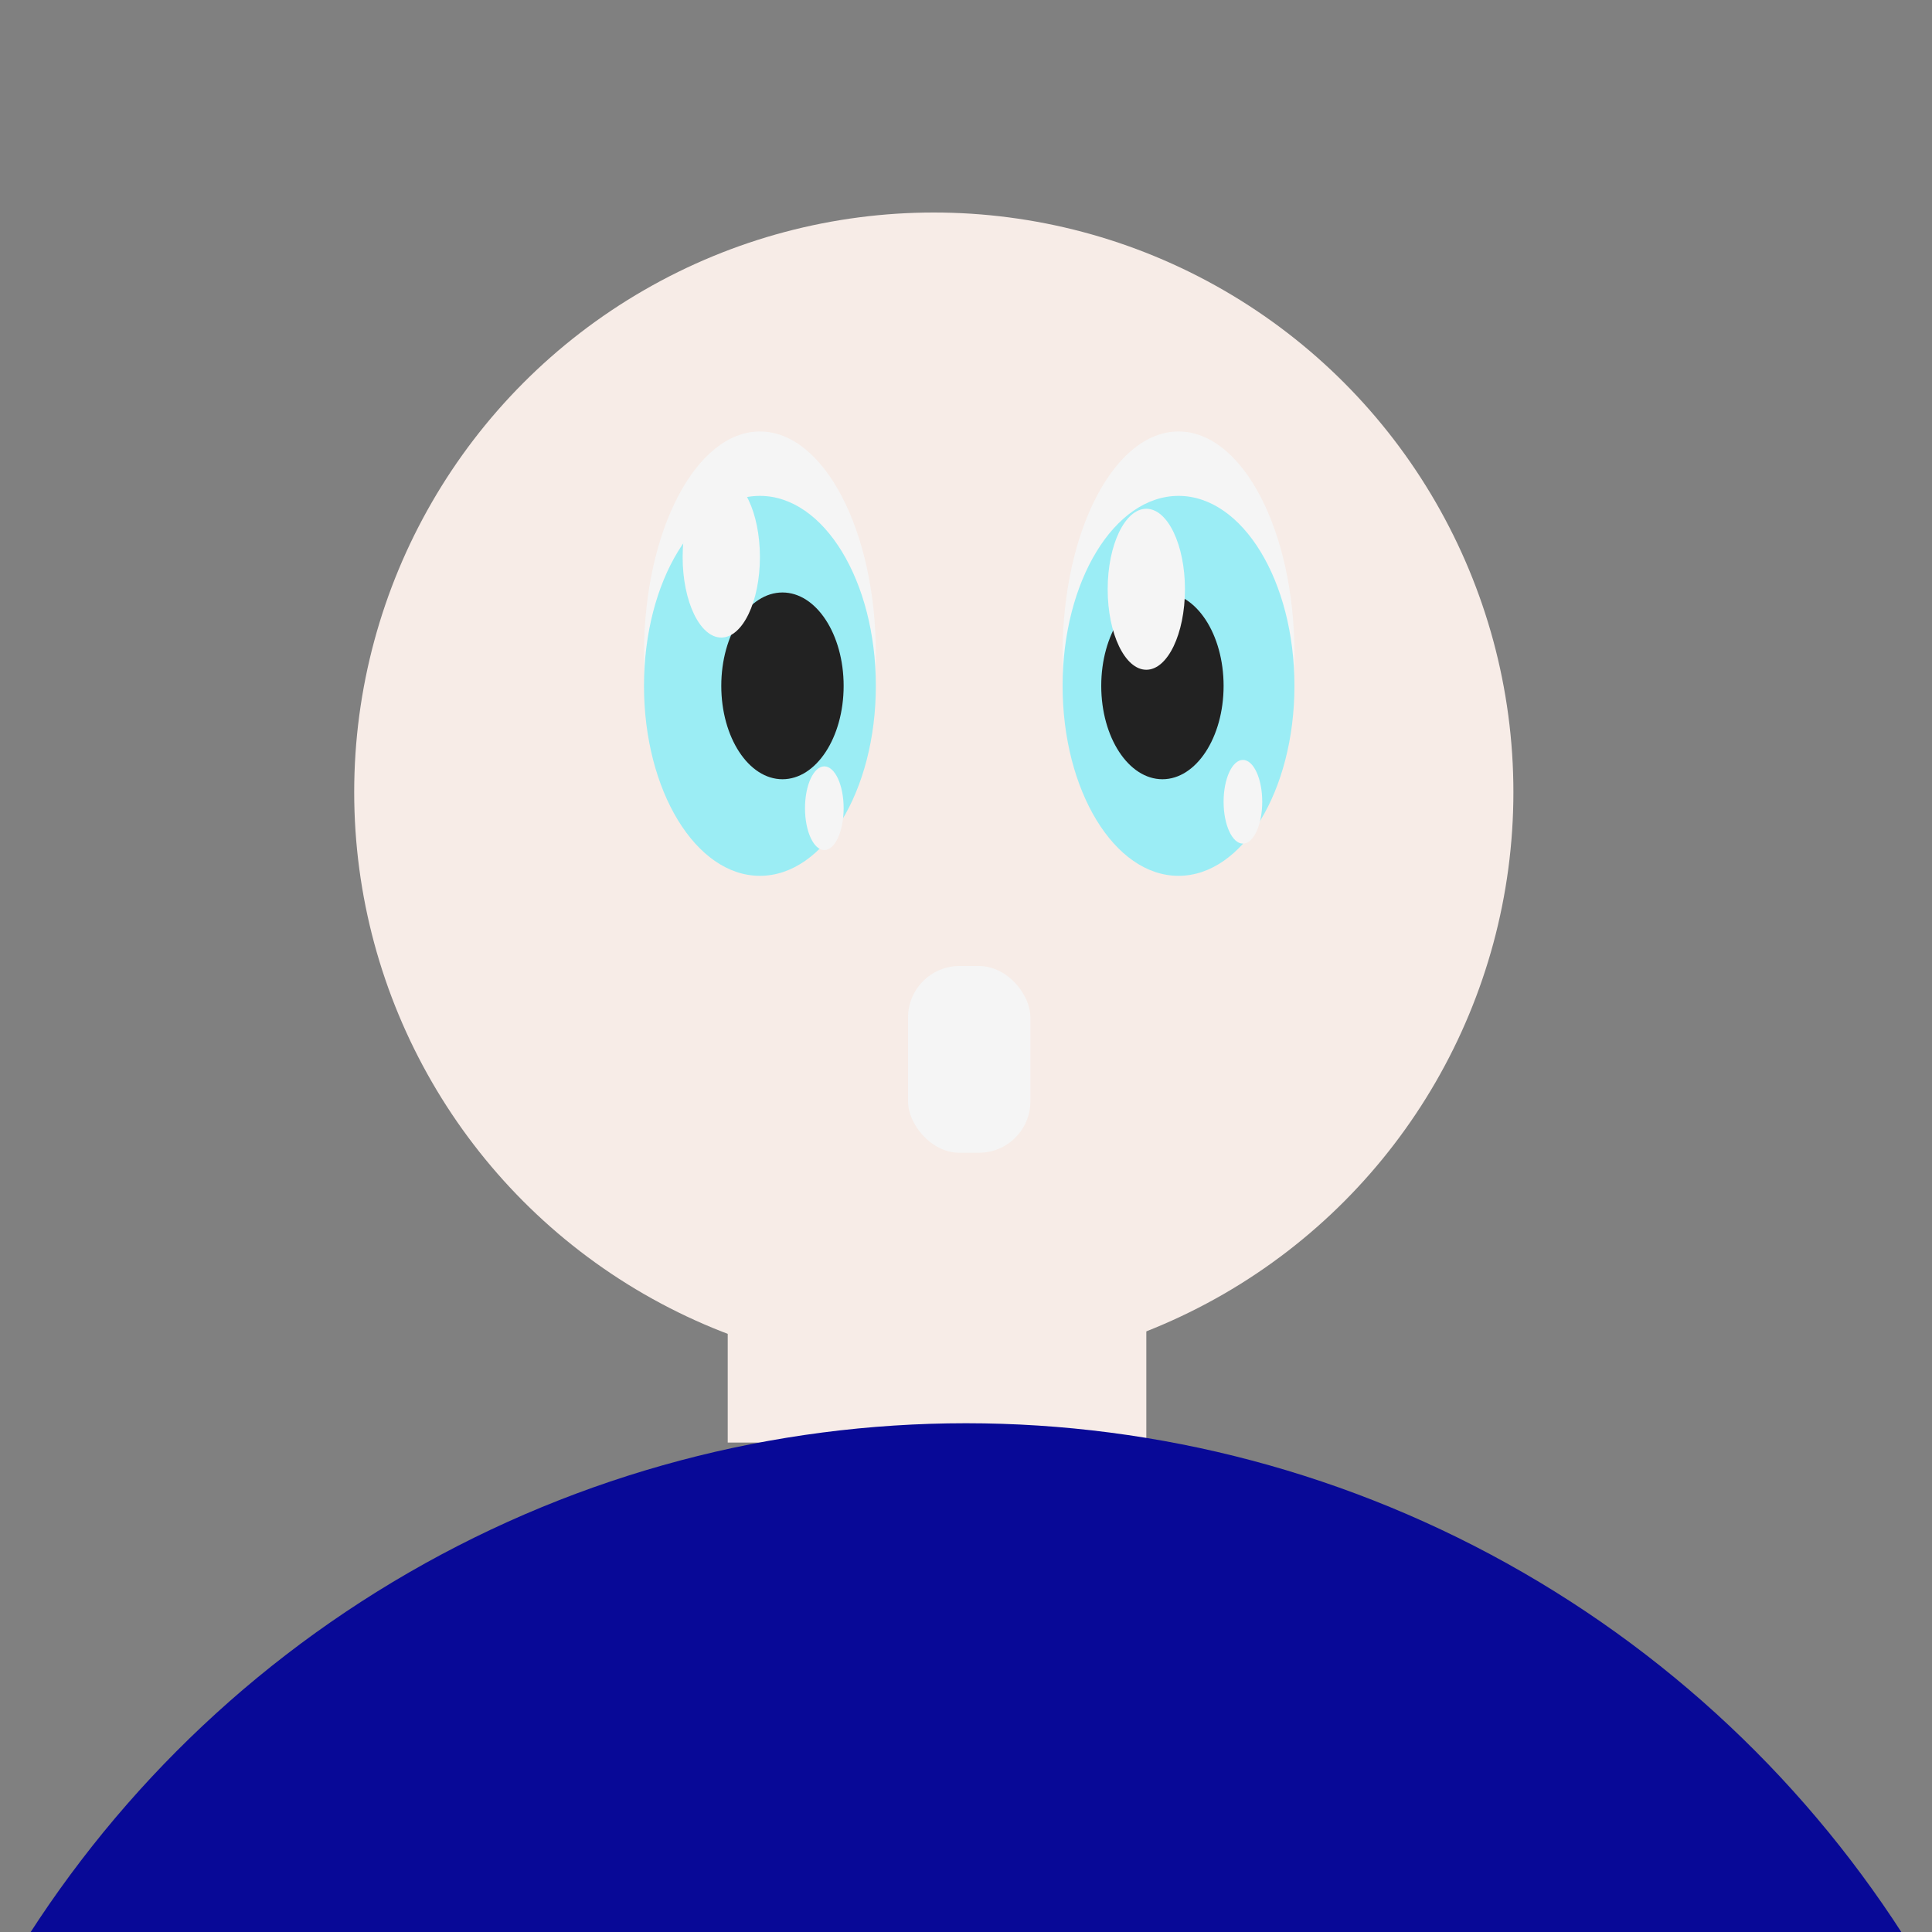 <?xml version="1.0" encoding="UTF-8" standalone="no"?>
<svg width="300px" height="300px" viewBox="0 0 300 300" version="1.1" xmlns="http://www.w3.org/2000/svg" xmlns:xlink="http://www.w3.org/1999/xlink" xmlns:sketch="http://www.bohemiancoding.com/sketch/ns">
    <rect x="0" y="0" width="300" height="300" fill="#808080" stroke="none"/>
    <!-- Generator: Sketch 3.3.2 (12043) - http://www.bohemiancoding.com/sketch -->
    <title>six</title>
    <desc>Created with Sketch.</desc>
    <defs></defs>
    <g id="Page-1" stroke="none" stroke-width="1" fill="none" fill-rule="evenodd" sketch:type="MSPage">
        <g id="six" sketch:type="MSArtboardGroup">
            <rect id="Neck" fill="#F7ECE7" sketch:type="MSShapeGroup" x="113" y="202" width="65" height="22"></rect>
            <circle id="Body" fill="#080997" sketch:type="MSShapeGroup" cx="150" cy="394" r="173"></circle>
            <circle id="Head" fill="#F7ECE7" sketch:type="MSShapeGroup" cx="145" cy="123" r="90"></circle>
            <rect id="mouth" fill="#F5F5F5" sketch:type="MSShapeGroup" x="141" y="150" width="19" height="29" rx="8"></rect>
            <g id="left-eye" sketch:type="MSLayerGroup" transform="translate(100, 67)">
                <ellipse id="eye" fill="#F5F5F5" sketch:type="MSShapeGroup" cx="18" cy="34.5" rx="18" ry="34.5"></ellipse>
                <ellipse id="iris" fill="#9BEDF4" sketch:type="MSShapeGroup" cx="18" cy="39.5" rx="18" ry="29.5"></ellipse>
                <ellipse id="lower-light" fill="#F5F5F5" sketch:type="MSShapeGroup" cx="28" cy="58.5" rx="3" ry="6.5"></ellipse>
                <ellipse id="pupil" fill="#222222" sketch:type="MSShapeGroup" cx="21.5" cy="39.5" rx="9.5" ry="14.5"></ellipse>
                <ellipse id="upper-light" fill="#F5F5F5" sketch:type="MSShapeGroup" cx="12" cy="19.5" rx="6" ry="12.5"></ellipse>
            </g>
            <g id="right-eye" sketch:type="MSLayerGroup" transform="translate(165, 67)">
                <ellipse id="eye" fill="#F5F5F5" sketch:type="MSShapeGroup" cx="18" cy="34.5" rx="18" ry="34.5"></ellipse>
                <ellipse id="iris" fill="#9BEDF5" sketch:type="MSShapeGroup" cx="18" cy="39.5" rx="18" ry="29.5"></ellipse>
                <ellipse id="lower-light" fill="#F5F5F5" sketch:type="MSShapeGroup" cx="28" cy="57.5" rx="3" ry="6.5"></ellipse>
                <ellipse id="pupil" fill="#222222" sketch:type="MSShapeGroup" cx="15.5" cy="39.5" rx="9.5" ry="14.5"></ellipse>
                <ellipse id="upper-light" fill="#F5F5F5" sketch:type="MSShapeGroup" cx="13" cy="24.5" rx="6" ry="12.5"></ellipse>
            </g>
        </g>
    </g>
</svg>